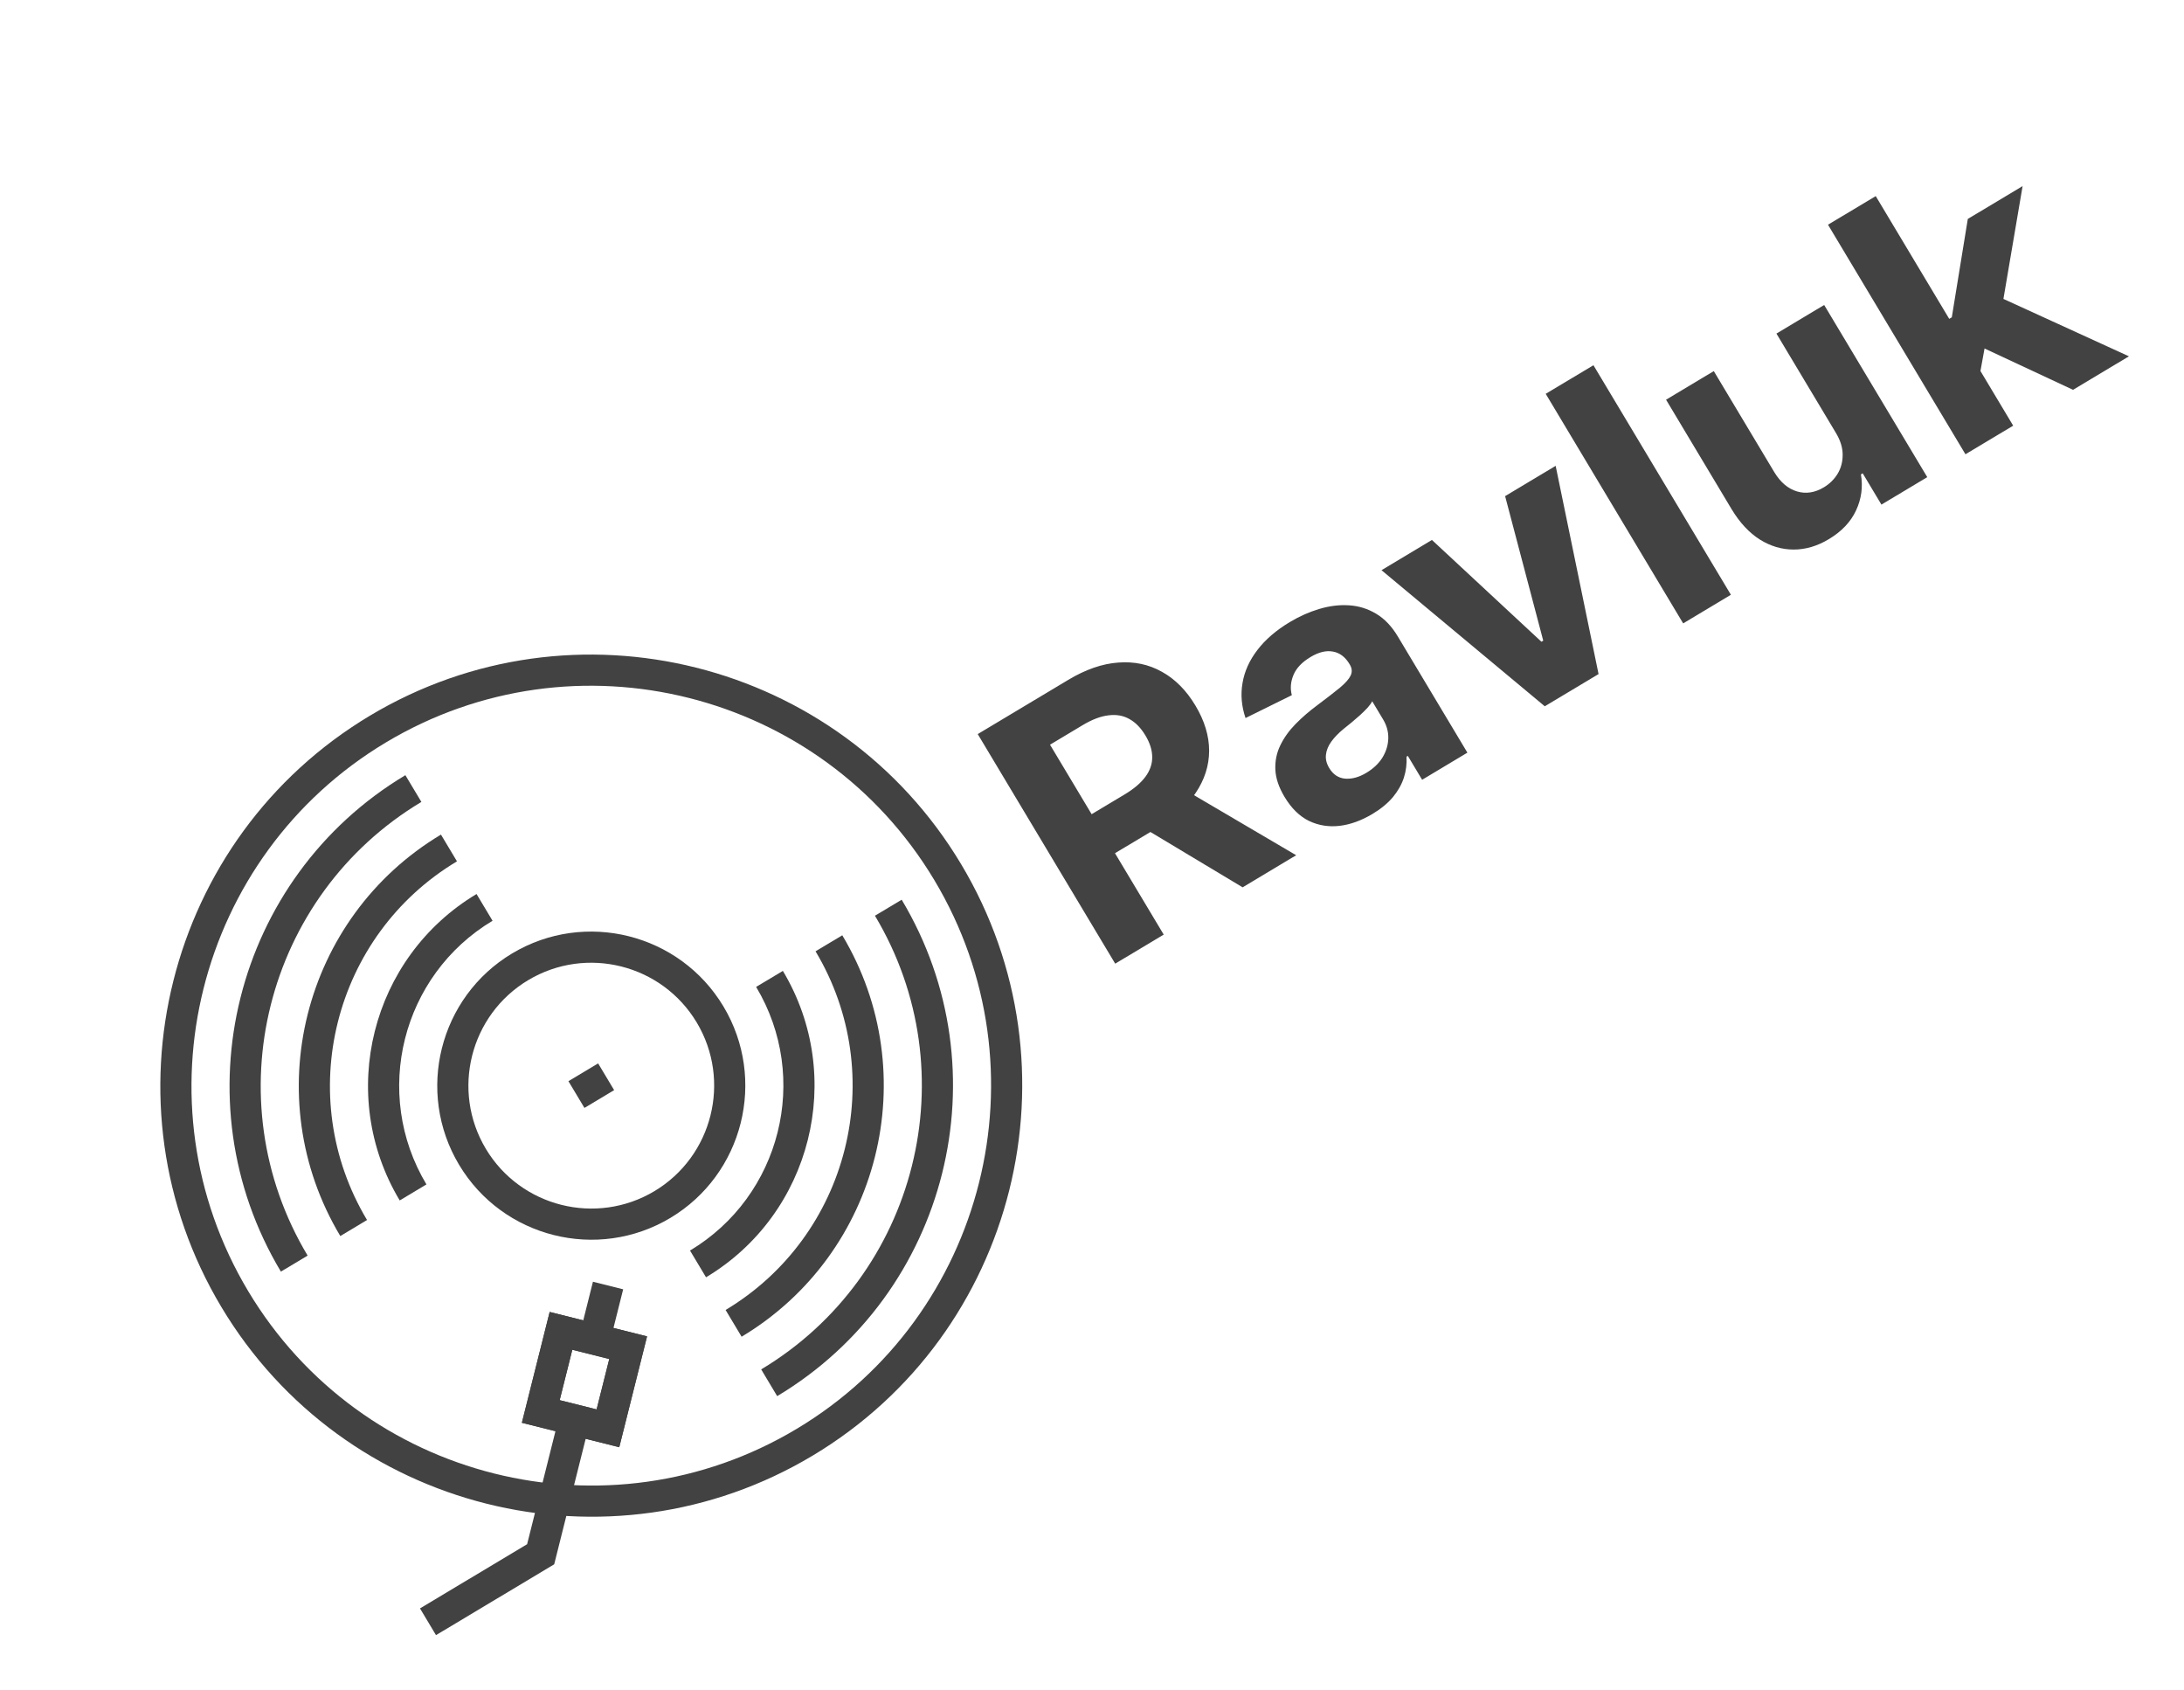 <svg width="190" height="147" viewBox="0 0 190 147" fill="none" xmlns="http://www.w3.org/2000/svg">
<g filter="url(#filter0_d_2_2)">
<path d="M70.708 122.594C52.968 133.218 29.893 127.43 19.268 109.691C8.644 91.952 14.432 68.876 32.171 58.251C49.911 47.627 72.986 53.415 83.611 71.154C94.235 88.893 88.447 111.969 70.708 122.594ZM33.564 60.577C17.107 70.434 11.738 91.841 21.594 108.298C31.451 124.755 52.858 130.125 69.315 120.268C85.772 110.412 91.142 89.004 81.285 72.547C71.428 56.09 50.021 50.72 33.564 60.577Z" fill="#424242"/>
<path d="M26.762 105.203L24.436 106.596C15.518 91.706 20.377 72.337 35.266 63.419L36.659 65.745C23.052 73.894 18.612 91.596 26.762 105.203Z" fill="#424242"/>
<path d="M67.612 117.426L66.22 115.1C79.827 106.95 84.267 89.25 76.117 75.643L78.443 74.25C87.36 89.139 82.502 108.508 67.612 117.426Z" fill="#424242"/>
<path d="M31.93 102.108L29.605 103.501C22.393 91.46 26.322 75.798 38.362 68.587L39.755 70.913C28.997 77.356 25.487 91.35 31.93 102.108Z" fill="#424242"/>
<path d="M64.517 112.258L63.124 109.932C73.882 103.489 77.392 89.496 70.949 78.738L73.275 77.345C80.486 89.385 76.557 105.046 64.517 112.258Z" fill="#424242"/>
<path d="M37.098 99.012L34.773 100.405C29.268 91.215 32.267 79.259 41.457 73.755L42.85 76.081C34.942 80.817 32.362 91.104 37.098 99.012Z" fill="#424242"/>
<path d="M61.422 107.09L60.029 104.764C67.937 100.028 70.517 89.741 65.781 81.834L68.107 80.441C73.611 89.63 70.612 101.586 61.422 107.09Z" fill="#424242"/>
<path d="M58.327 101.921C51.986 105.719 43.738 103.65 39.941 97.31C36.143 90.969 38.212 82.721 44.552 78.923C50.893 75.126 59.141 77.195 62.939 83.536C66.736 89.876 64.667 98.124 58.327 101.921ZM45.945 81.249C40.887 84.278 39.237 90.858 42.266 95.917C45.296 100.975 51.876 102.625 56.934 99.596C61.992 96.566 63.642 89.987 60.613 84.928C57.583 79.87 51.003 78.219 45.945 81.249Z" fill="#424242"/>
<path d="M52.035 88.486L49.451 90.034L50.844 92.359L53.428 90.812L52.035 88.486Z" fill="#424242"/>
<path d="M54.213 108.135L51.584 107.476L50.411 112.151L53.04 112.81L54.213 108.135Z" fill="#424242"/>
<path d="M53.873 121.869L45.401 119.744L47.819 110.103L56.291 112.229L53.873 121.869ZM48.69 117.775L51.903 118.581L53.003 114.199L49.789 113.392L48.69 117.775Z" fill="#424242"/>
<path d="M53.873 121.869L45.401 119.744L47.819 110.103L56.291 112.229L53.873 121.869ZM48.69 117.775L51.903 118.581L53.003 114.199L49.789 113.392L48.69 117.775Z" fill="#424242"/>
<path d="M48.213 132.053L37.93 138.212L36.538 135.887L45.857 130.305L48.652 119.162L51.281 119.822L48.213 132.053Z" fill="#424242"/>
</g>
<g filter="url(#filter1_d_2_2)">
<path d="M97.018 79.812L85.059 59.846L92.937 55.129C94.444 54.225 95.893 53.724 97.282 53.625C98.673 53.516 99.942 53.785 101.089 54.431C102.238 55.068 103.208 56.045 103.998 57.365C104.793 58.691 105.19 60.002 105.19 61.3C105.186 62.592 104.794 63.816 104.012 64.973C103.237 66.126 102.082 67.162 100.548 68.081L95.274 71.24L93.242 67.847L97.834 65.097C98.64 64.614 99.243 64.103 99.644 63.562C100.044 63.022 100.242 62.453 100.238 61.856C100.239 61.254 100.044 60.625 99.65 59.969C99.253 59.306 98.785 58.827 98.246 58.532C97.714 58.232 97.108 58.127 96.428 58.216C95.751 58.295 95.007 58.578 94.194 59.064L91.348 60.769L101.239 77.284L97.018 79.812ZM102.358 64.268L112.762 70.382L108.102 73.173L97.805 66.995L102.358 64.268ZM119.395 66.794C118.439 67.366 117.489 67.71 116.543 67.826C115.593 67.936 114.704 67.793 113.875 67.397C113.049 66.991 112.34 66.294 111.749 65.306C111.25 64.475 110.985 63.684 110.951 62.936C110.918 62.188 111.062 61.484 111.382 60.824C111.702 60.164 112.144 59.546 112.709 58.97C113.279 58.389 113.914 57.842 114.612 57.326C115.428 56.714 116.08 56.209 116.566 55.812C117.048 55.408 117.361 55.053 117.504 54.746C117.647 54.44 117.623 54.127 117.433 53.809L117.398 53.75C117.028 53.133 116.547 52.772 115.954 52.668C115.369 52.559 114.721 52.717 114.013 53.142C113.266 53.589 112.77 54.111 112.527 54.707C112.279 55.297 112.232 55.882 112.385 56.461L108.357 58.45C108.007 57.423 107.92 56.407 108.095 55.401C108.266 54.39 108.696 53.434 109.385 52.536C110.077 51.627 111.021 50.814 112.217 50.098C113.048 49.6 113.903 49.221 114.78 48.96C115.664 48.696 116.524 48.591 117.361 48.646C118.204 48.698 118.99 48.942 119.72 49.379C120.446 49.81 121.076 50.47 121.609 51.361L127.658 61.46L123.72 63.819L122.476 61.743L122.359 61.813C122.399 62.425 122.324 63.03 122.135 63.629C121.943 64.221 121.624 64.787 121.179 65.328C120.73 65.861 120.136 66.35 119.395 66.794ZM118.867 63.215C119.478 62.849 119.946 62.406 120.27 61.885C120.59 61.358 120.758 60.806 120.776 60.231C120.793 59.655 120.644 59.105 120.329 58.578L119.377 56.989C119.298 57.151 119.166 57.336 118.981 57.544C118.799 57.741 118.586 57.953 118.341 58.179C118.093 58.398 117.843 58.614 117.591 58.827C117.334 59.034 117.102 59.221 116.894 59.39C116.45 59.753 116.092 60.122 115.822 60.496C115.551 60.87 115.395 61.251 115.353 61.638C115.307 62.018 115.401 62.404 115.635 62.794C115.973 63.359 116.437 63.669 117.025 63.722C117.617 63.766 118.231 63.597 118.867 63.215ZM135.336 36.516L139.069 54.626L134.39 57.428L120.186 45.59L124.573 42.962L134.1 51.814L134.256 51.72L130.939 39.15L135.336 36.516ZM138.624 27.765L150.582 47.73L146.429 50.218L134.471 30.252L138.624 27.765ZM159.693 33.611L154.543 25.012L158.696 22.525L167.665 37.499L163.678 39.887L162.049 37.167L161.893 37.261C162.08 38.34 161.94 39.382 161.473 40.386C161.012 41.386 160.22 42.223 159.095 42.896C158.095 43.496 157.078 43.796 156.045 43.796C155.012 43.797 154.03 43.506 153.099 42.925C152.174 42.339 151.358 41.464 150.651 40.298L144.941 30.763L149.094 28.276L154.36 37.069C154.896 37.95 155.552 38.506 156.327 38.739C157.103 38.972 157.884 38.853 158.67 38.383C159.171 38.083 159.571 37.689 159.87 37.2C160.165 36.706 160.31 36.151 160.304 35.536C160.304 34.918 160.101 34.276 159.693 33.611ZM172.169 28.947L169.195 23.959L169.8 23.597L171.192 15.041L175.959 12.185L174.023 23.571L173.038 24.161L172.169 28.947ZM170.987 35.509L159.029 15.544L163.182 13.056L175.14 33.022L170.987 35.509ZM180.346 29.904L172.033 26.021L173.044 21.428L185.21 26.99L180.346 29.904Z" fill="#424242"/>
</g>
<defs>
<filter id="filter0_d_2_2" x="9.948" y="52.931" width="82.983" height="93.281" filterUnits="userSpaceOnUse" color-interpolation-filters="sRGB">
<feFlood flood-opacity="0" result="BackgroundImageFix"/>
<feColorMatrix in="SourceAlpha" type="matrix" values="0 0 0 0 0 0 0 0 0 0 0 0 0 0 0 0 0 0 127 0" result="hardAlpha"/>
<feOffset dy="4"/>
<feGaussianBlur stdDeviation="2"/>
<feComposite in2="hardAlpha" operator="out"/>
<feColorMatrix type="matrix" values="0 0 0 0 0 0 0 0 0 0 0 0 0 0 0 0 0 0 0.25 0"/>
<feBlend mode="normal" in2="BackgroundImageFix" result="effect1_dropShadow_2_2"/>
<feBlend mode="normal" in="SourceGraphic" in2="effect1_dropShadow_2_2" result="shape"/>
</filter>
<filter id="filter1_d_2_2" x="81.059" y="7.025" width="108.32" height="81.07" filterUnits="userSpaceOnUse" color-interpolation-filters="sRGB">
<feFlood flood-opacity="0" result="BackgroundImageFix"/>
<feColorMatrix in="SourceAlpha" type="matrix" values="0 0 0 0 0 0 0 0 0 0 0 0 0 0 0 0 0 0 127 0" result="hardAlpha"/>
<feOffset dy="4"/>
<feGaussianBlur stdDeviation="2"/>
<feComposite in2="hardAlpha" operator="out"/>
<feColorMatrix type="matrix" values="0 0 0 0 0 0 0 0 0 0 0 0 0 0 0 0 0 0 0.25 0"/>
<feBlend mode="normal" in2="BackgroundImageFix" result="effect1_dropShadow_2_2"/>
<feBlend mode="normal" in="SourceGraphic" in2="effect1_dropShadow_2_2" result="shape"/>
</filter>
</defs>
</svg>
